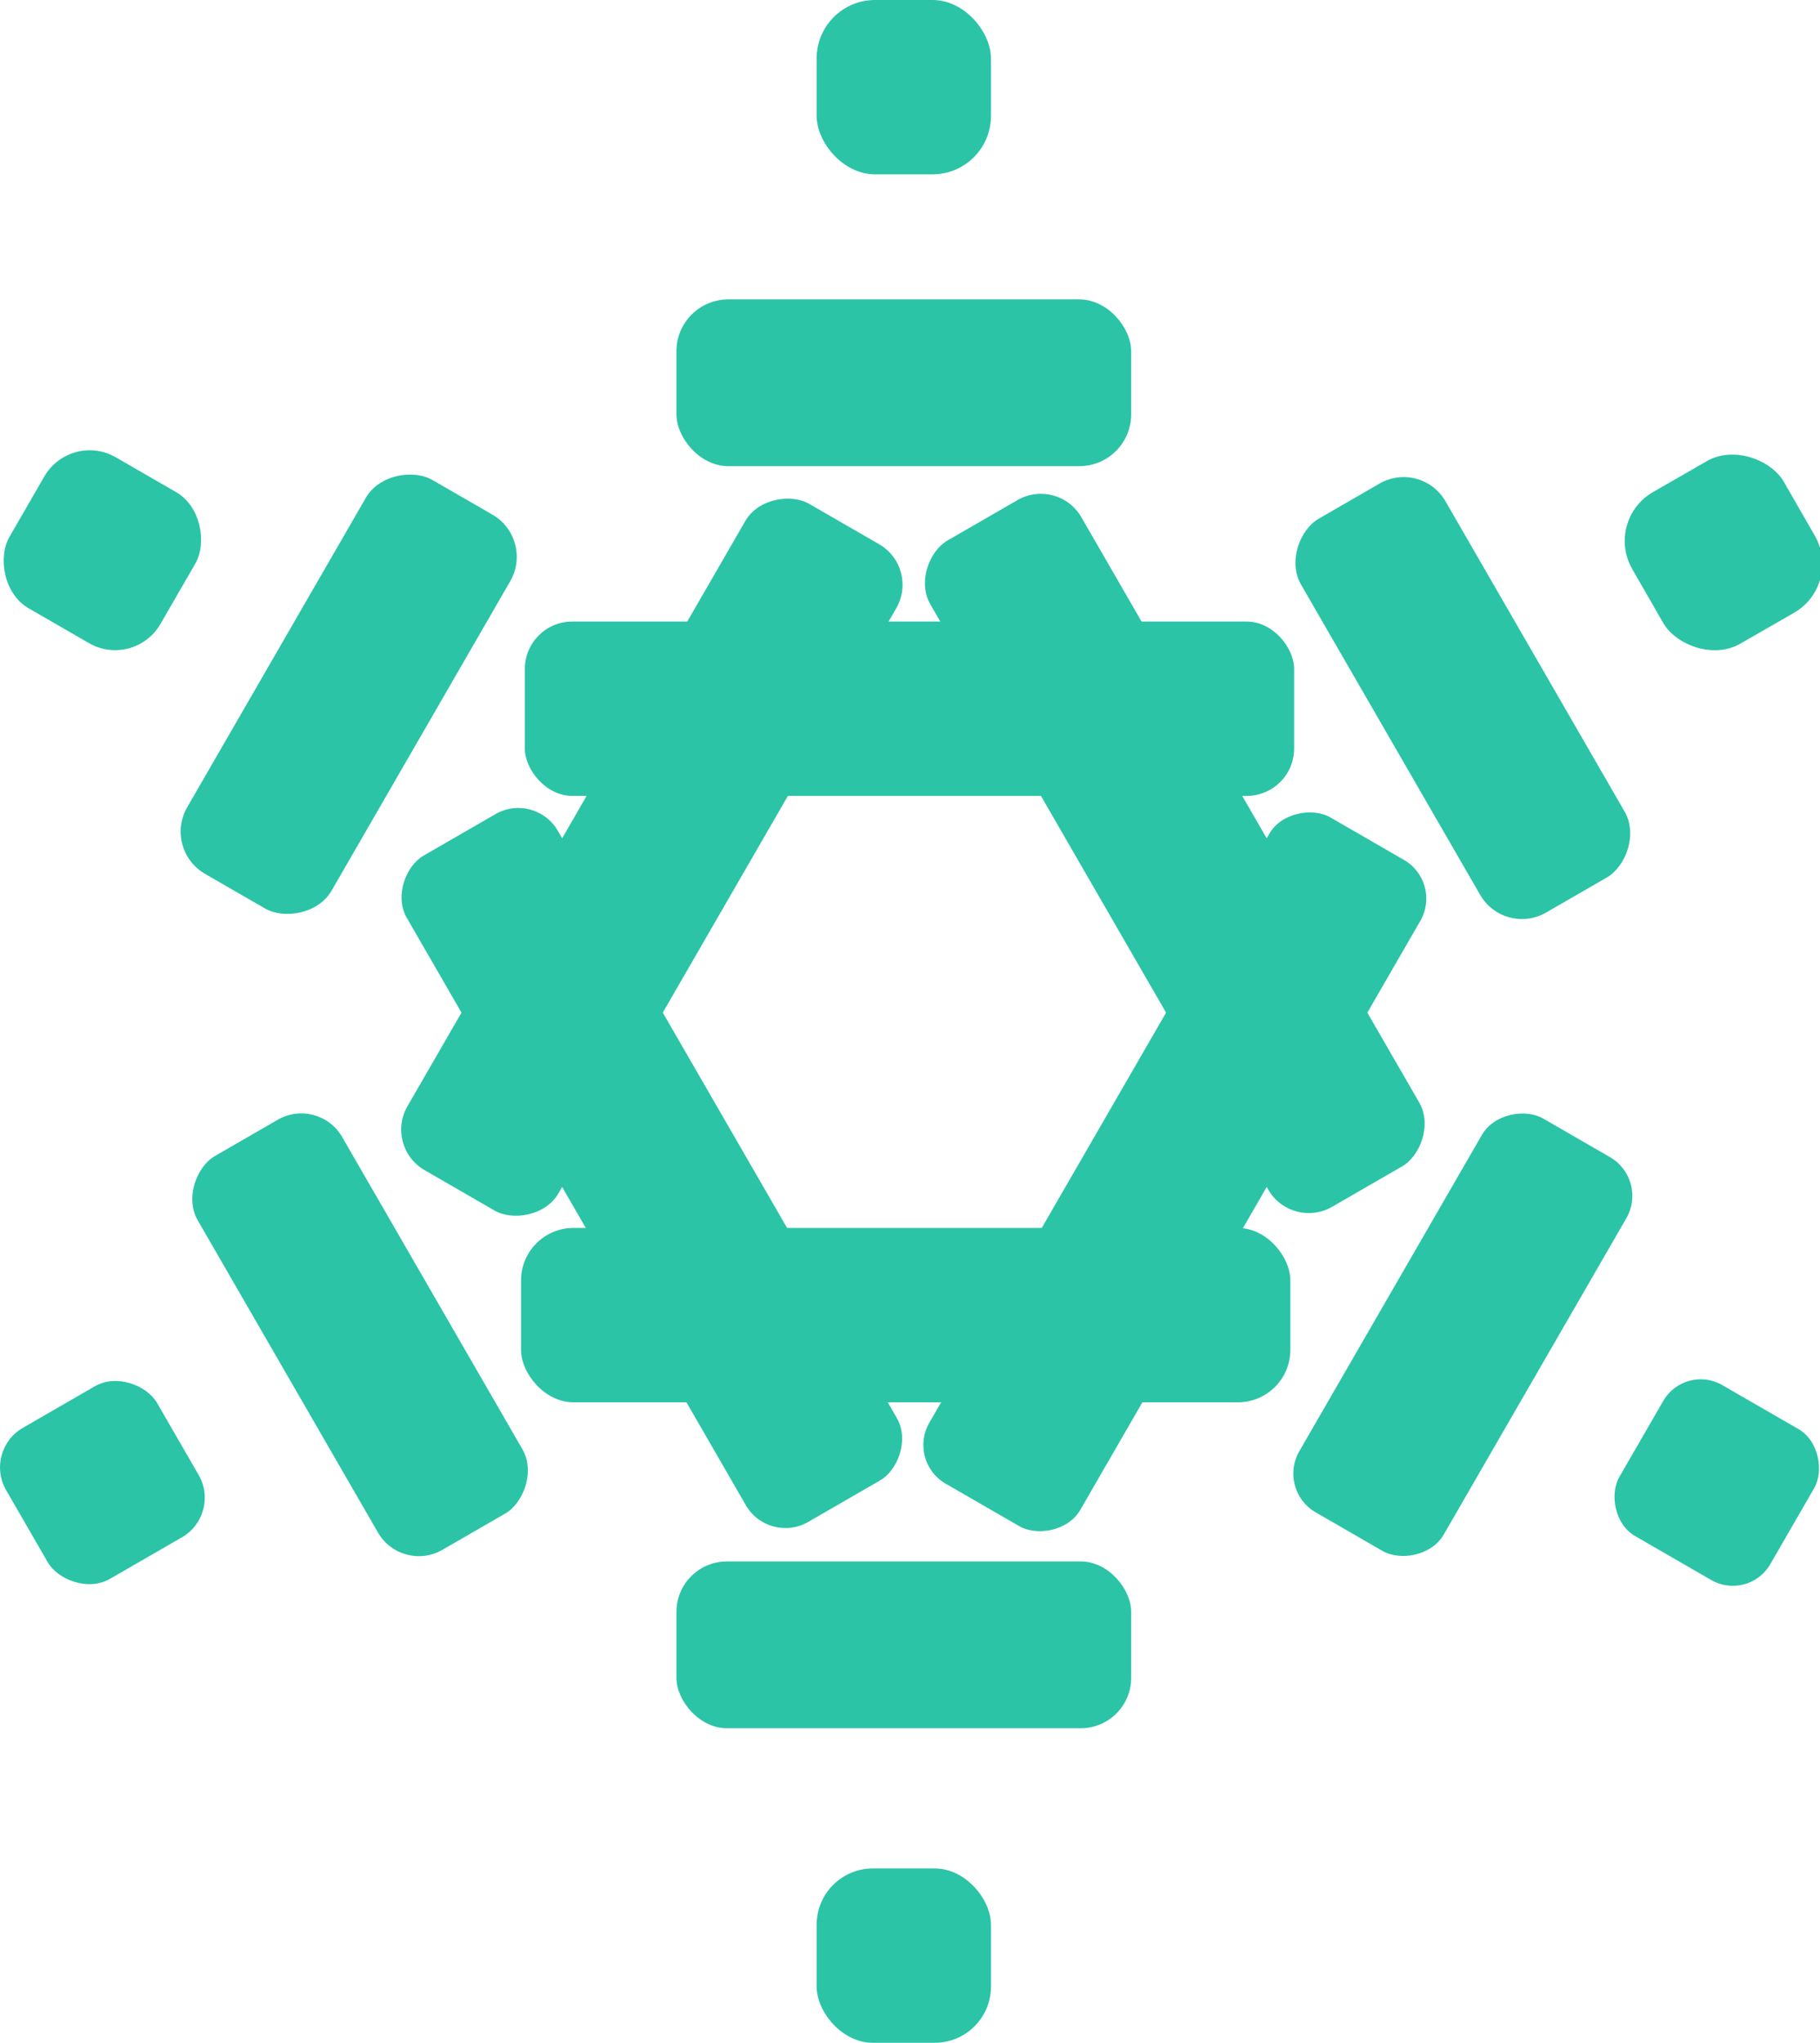 <svg xmlns="http://www.w3.org/2000/svg" viewBox="0 0 480.27 539"><defs><style>.cls-1{fill:#2bc4a7;}</style></defs><g id="圖層_2" data-name="圖層 2"><g id="圖層_2-2" data-name="圖層 2"><rect class="cls-1" x="215.5" width="46" height="46" rx="15.41"/><rect class="cls-1" x="215.5" y="493" width="46" height="46" rx="14.84"/><rect class="cls-1" x="430.02" y="122.18" width="46" height="46" rx="14.83" transform="matrix(0.87, -0.5, 0.5, 0.87, -11.9, 245.96)"/><rect class="cls-1" x="4.02" y="368.18" width="46" height="46" rx="12.03" transform="translate(-191.97 65.92) rotate(-30)"/><rect class="cls-1" x="4.02" y="122.18" width="46" height="46" rx="13.81" transform="translate(76.21 5.94) rotate(30)"/><rect class="cls-1" x="430.02" y="368.18" width="46" height="46" rx="11.4" transform="translate(256.29 -174.1) rotate(30)"/></g><g id="圖層_3" data-name="圖層 3"><rect class="cls-1" x="178.5" y="79" width="120" height="44" rx="13.68"/><rect class="cls-1" x="178.5" y="412" width="120" height="44" rx="13.3"/><rect class="cls-1" x="32.02" y="161.18" width="120" height="44" rx="12.86" transform="translate(-112.63 171.28) rotate(-60)"/><rect class="cls-1" x="326.02" y="330.18" width="120" height="44" rx="11.81" transform="translate(-111.99 510.39) rotate(-60)"/><rect class="cls-1" x="326.02" y="162.18" width="120" height="44" rx="12.73" transform="translate(419.52 610.58) rotate(-120)"/><rect class="cls-1" x="35.02" y="330.18" width="120" height="44" rx="12.44" transform="translate(-162.47 610.57) rotate(-120)"/></g><g id="圖層_4" data-name="圖層 4"><rect class="cls-1" x="138.5" y="164" width="203" height="46" rx="12.5"/><rect class="cls-1" x="137.5" y="324" width="203" height="46" rx="13.83"/><rect class="cls-1" x="70.52" y="203.18" width="203" height="46" rx="12.34" transform="translate(-109.87 262.06) rotate(-60)"/><rect class="cls-1" x="208.52" y="286.18" width="203" height="46" rx="11.77" transform="translate(-112.75 423.08) rotate(-60)"/><rect class="cls-1" x="208.52" y="202.18" width="203" height="46" rx="12.33" transform="translate(270.01 606.26) rotate(-120)"/><rect class="cls-1" x="70.52" y="285.18" width="203" height="46" rx="12.04" transform="translate(-8.87 611.25) rotate(-120)"/></g></g></svg>